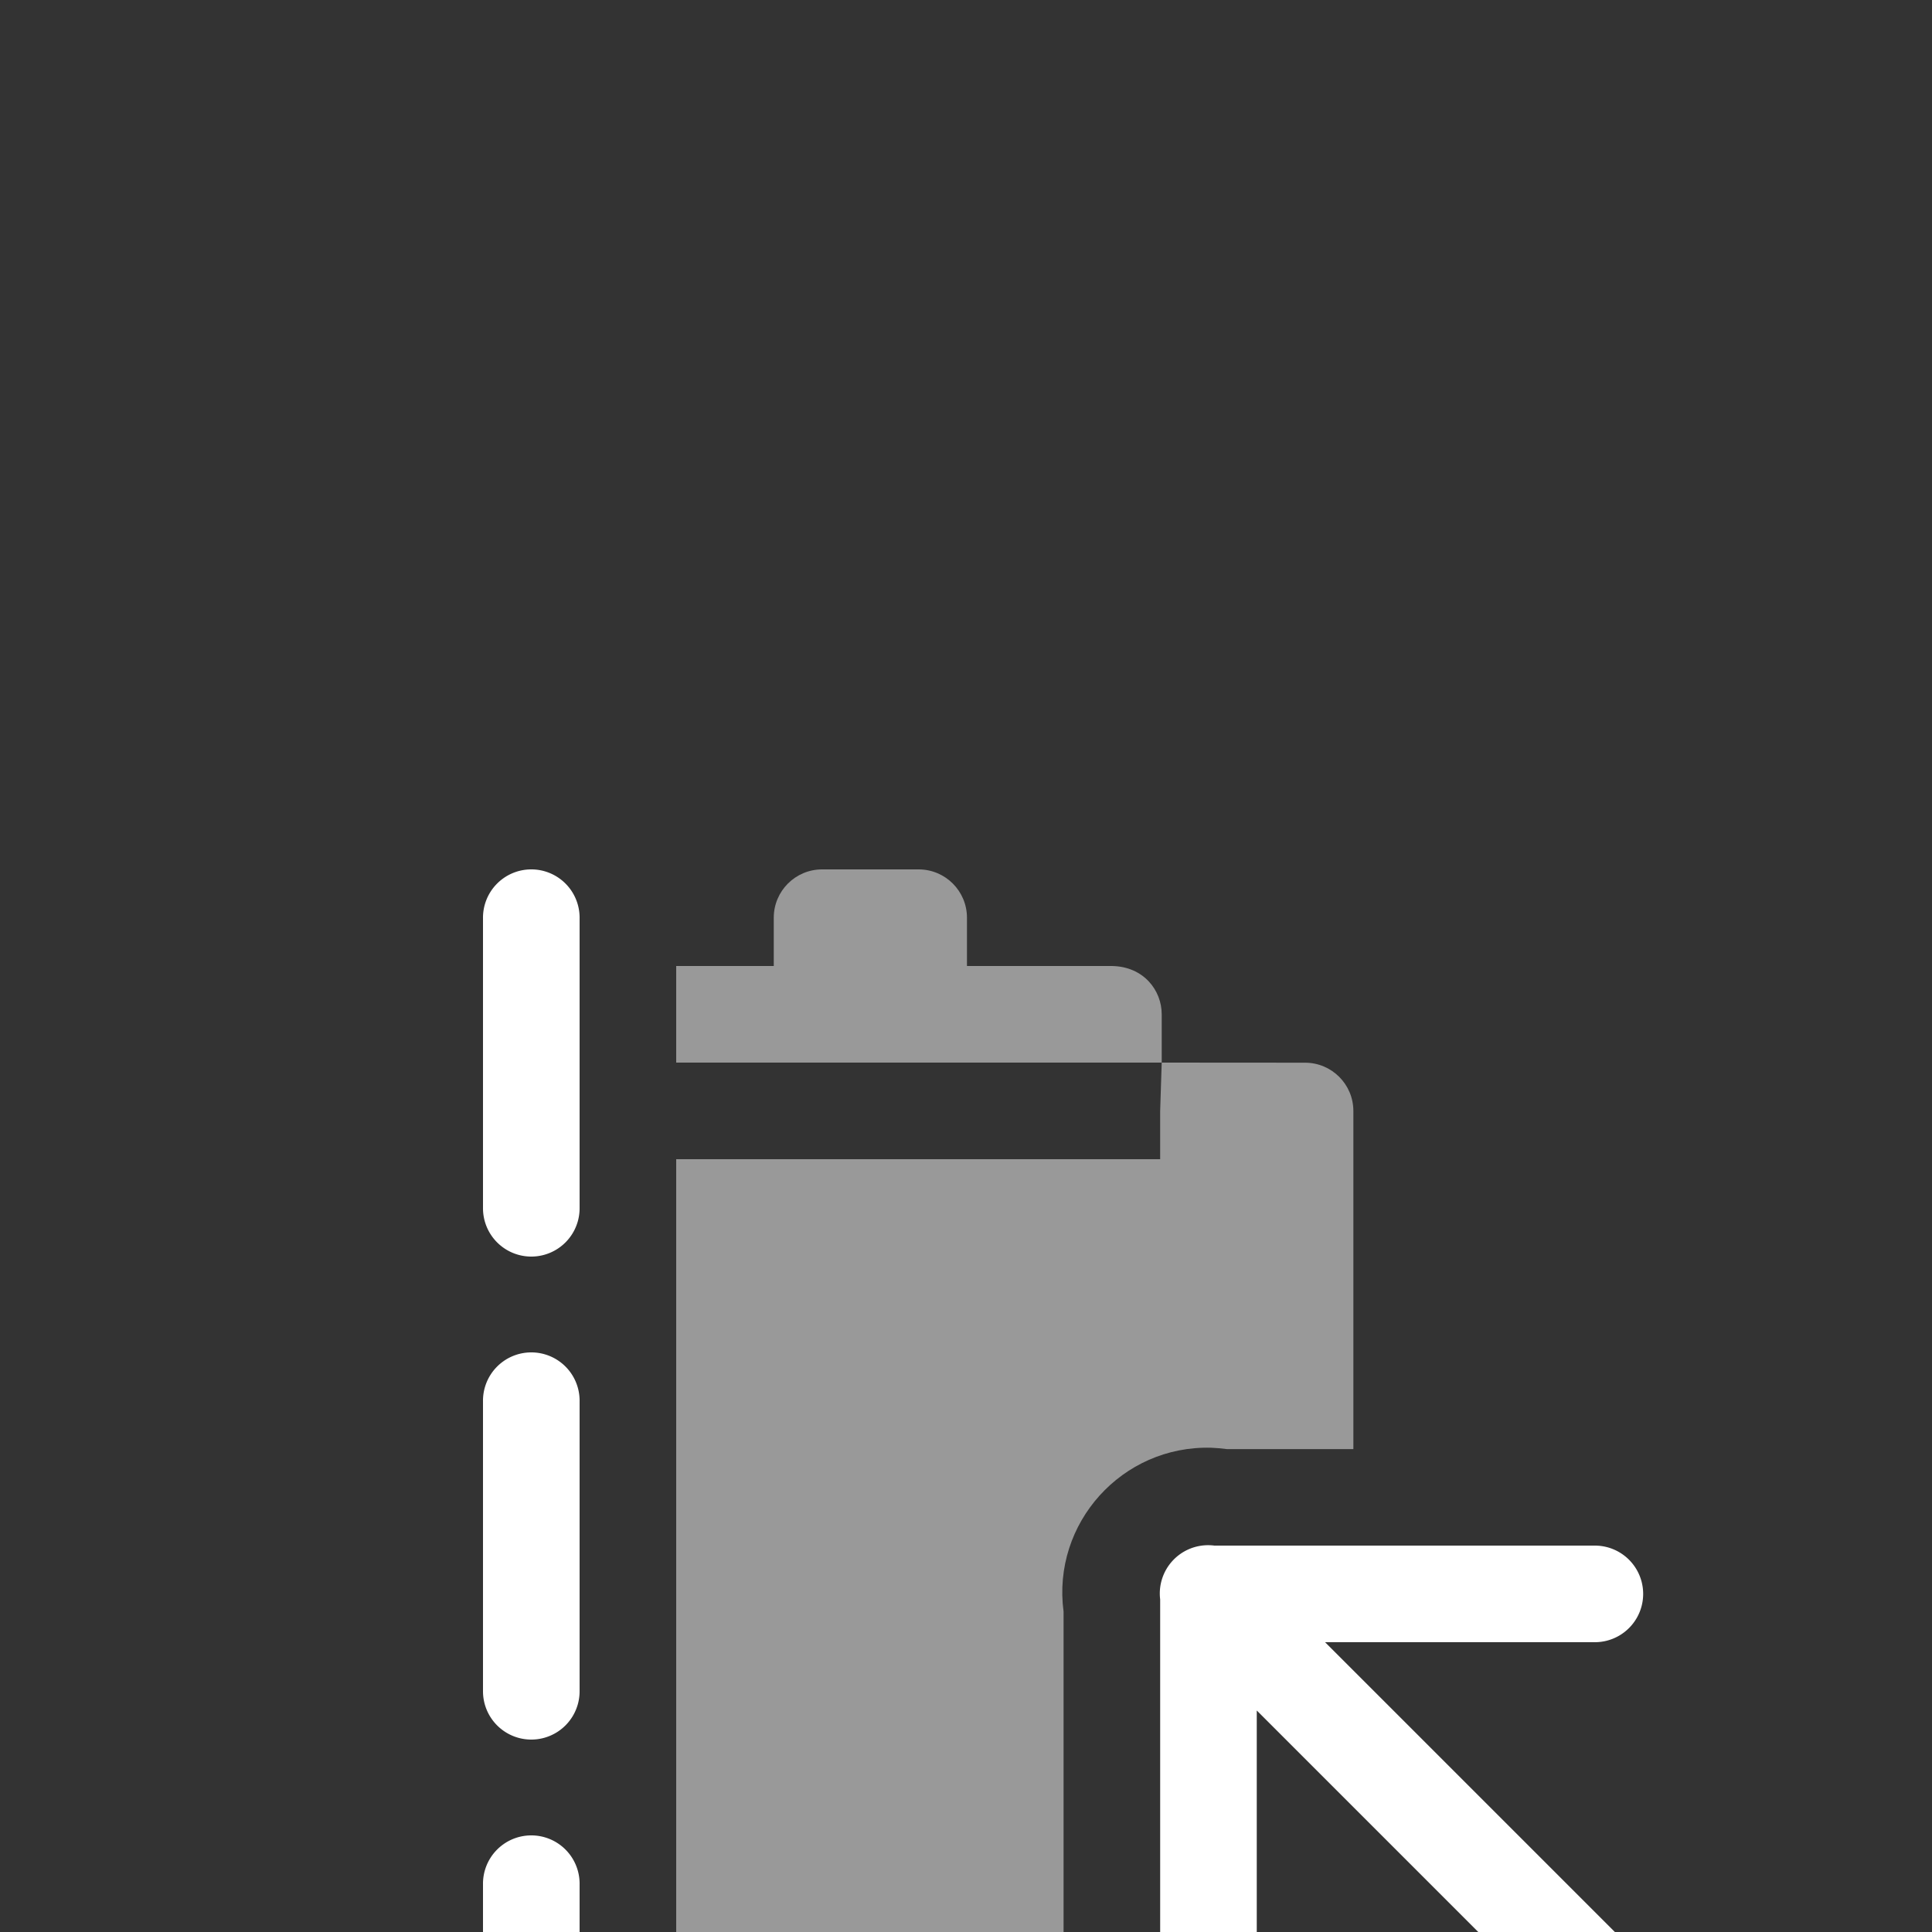<svg xmlns="http://www.w3.org/2000/svg" style="background: #808080" height="64" width="64" viewBox="43 128 20 20">
  <rect x="43" y="128" width="20" height="20" fill="#333333" stroke="none"/>
  <g style="fill: #ffffff;" id="g20474" data-label="G-3">
    <path style="color: rgb(0, 0, 0); fill: #ffffff; stroke-linecap: round; stroke-linejoin: round; marker: none;" d="M 48.492,137 A 0.5,0.5 0 0 0 48,137.508 v 3 a 0.5,0.5 0 1 0 1,0 v -3 A 0.5,0.5 0 0 0 48.492,137 Z m 0,5 A 0.5,0.5 0 0 0 48,142.508 v 3 a 0.5,0.5 0 1 0 1,0 v -3 A 0.5,0.5 0 0 0 48.492,142 Z m 0,5 A 0.5,0.5 0 0 0 48,147.508 v 3 a 0.5,0.5 0 1 0 1,0 v -3 A 0.5,0.5 0 0 0 48.492,147 Z" id="path8290-6-5"></path>
    <path style="color: rgb(0, 0, 0); opacity: 0.5; fill: #ffffff; stroke-width: 1px; stroke-linecap: round; stroke-linejoin: round;" d="m 51.51,137 c -0.276,3e-5 -0.5,0.224 -0.5,0.5 V 138 H 50 v 1 h 1.51 1 2.516 v -0.5 c 0,-0.248 -0.187,-0.495 -0.516,-0.5 h -1.5 v -0.5 c -4e-5,-0.276 -0.224,-0.5 -0.5,-0.5 z m 3.516,2 -0.016,0.5 V 140 H 50 v 9 h 4.01 v -4.316 c -0.122,-0.916 0.606,-1.723 1.529,-1.697 0.054,0.002 0.108,0.007 0.162,0.014 h 1.309 v -3.5 c -4e-5,-0.276 -0.224,-0.5 -0.5,-0.5 z" id="path20454"></path>
    <g transform="matrix(-1,0,0,1,-102.974,1.24459e-6)" id="g20458" style="fill:#ffffff">
      <path style="color: rgb(0, 0, 0); fill: #ffffff; stroke-linecap: round; stroke-linejoin: round;" d="m -158.494,143.996 a 0.5,0.5 0 0 0 -0.051,0.004 h -3.939 a 0.5,0.5 0 1 0 0,1 h 2.793 l -5.146,5.146 a 0.5,0.5 0 1 0 0.707,0.707 l 5.146,-5.146 V 148.5 a 0.5,0.5 0 1 0 1,0 v -3.943 a 0.5,0.5 0 0 0 -0.51,-0.561 z" id="path20456"></path>
    </g>
  </g>
</svg>